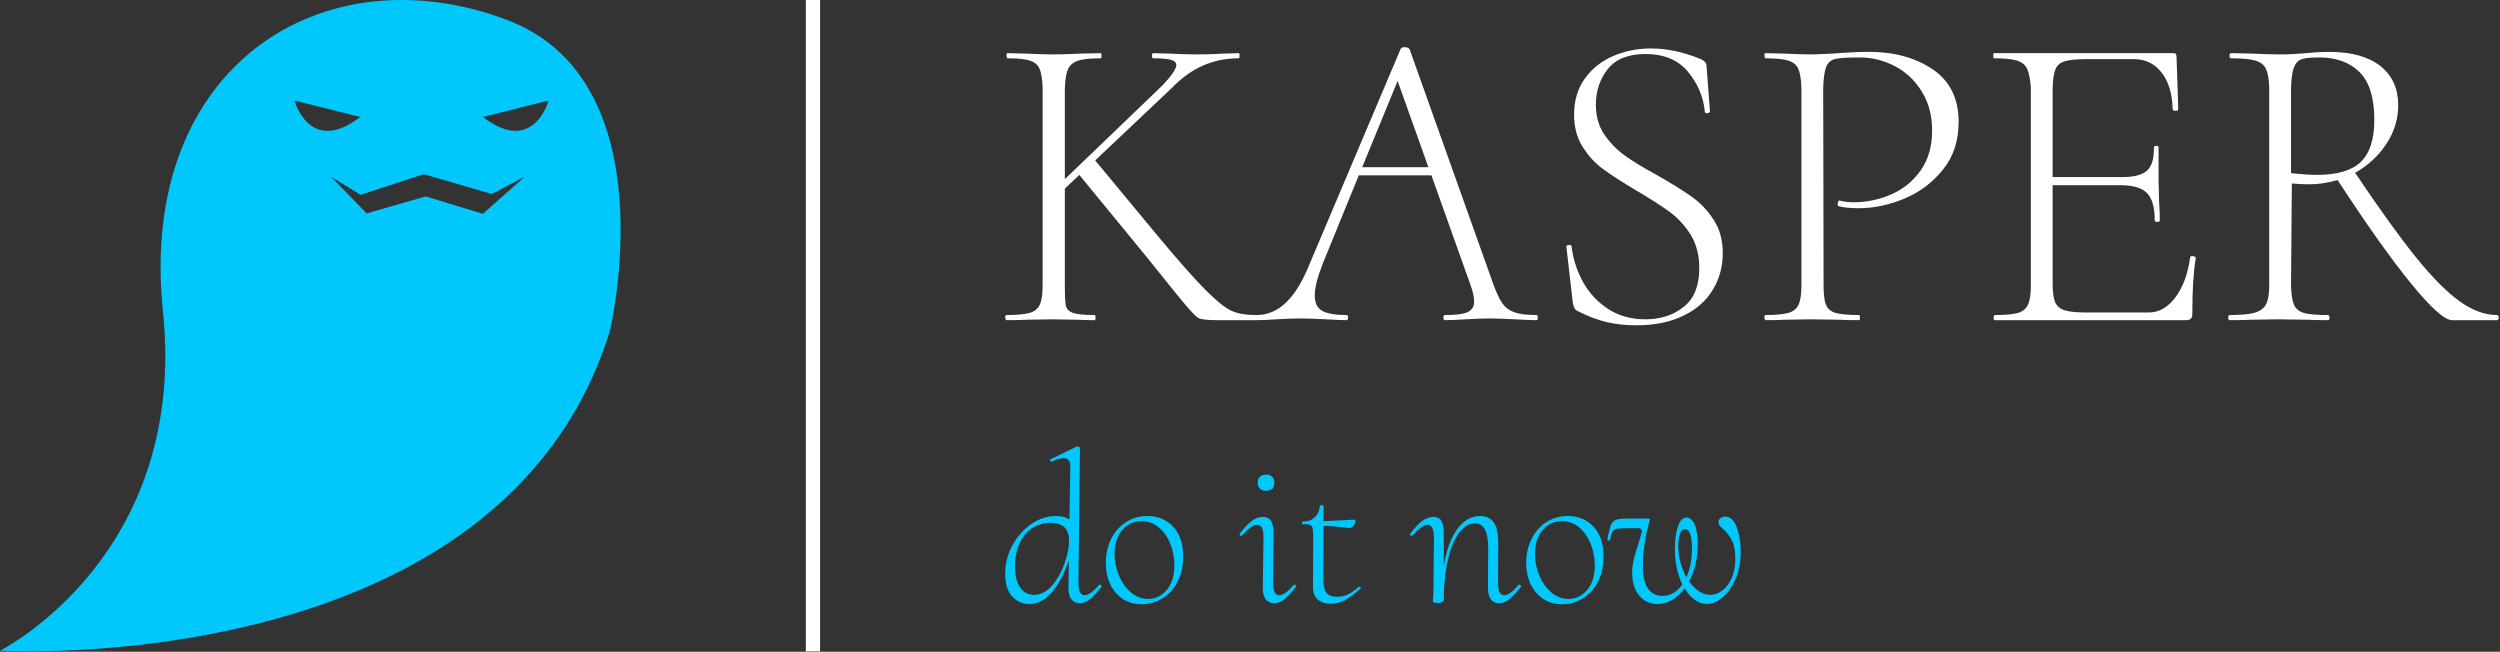 <svg xmlns="http://www.w3.org/2000/svg" version="1.1" xlink="http://www.w3.org/1999/xlink" xmlns:svgjs="http://svgjs.com/svgjs" width="100%" height="100%" preserveAspectRatio="xMidYMid meet" viewBox="-5.24685560776561e-7 -5.284440476316377e-7 299.999 78.207" overflow="visible"><rect x="-5.24685560776561e-7" y="-5.284440476316377e-7" width="299.999" height="78.207" fill="#333333" stroke="none"/><defs id="SvgjsDefs102993"></defs><g id="SvgjsG102994" transform="scale(0.649)" opacity="1"><g id="SvgjsG102995" class="RmjGSWcaI" transform="translate(-11.633, -6.795) scale(1.359)" light-content="false" non-strokable="false" fill="#00c7fc"><path d="M77.509 7.697C52.473-1.721 27.27 14.001 30.728 47.358 34.186 80.715 8.559 93.527 8.559 93.527s68.339 4.067 82.984-43.526c0 0 8.135-33.966-14.034-42.304zM48.628 18.681l8.949 2.236c-6.917 5.287-8.949-2.236-8.949-2.236zm25.626 15.41l-7.776-2.371-8.026 2.316-4.842-4.987 4.003 2.459 8.585-2.811 9.277 2.696 4.475-2.345-5.696 5.043zm0-13.174l8.948-2.236s-2.033 7.523-8.948 2.236z"></path></g><rect id="SvgjsRect102996" width="2.633" height="120.438" fill="#ffffff" transform="translate(148.998, 0) scale(1)" light-content="false"></rect><g id="SvgjsG102997" class="text" transform="translate(321.779, 59.2) scale(1)" light-content="false" fill="#ffffff"><path d="M-89.42 -0.47C-89.42 -0.79 -89.5 -0.95 -89.66 -0.95C-91.4 -0.95 -92.85 -1.2 -94.01 -1.7C-95.16 -2.2 -96.77 -3.48 -98.82 -5.53C-100.88 -7.58 -103.88 -10.98 -107.83 -15.72L-119.28 -29.54L-105.07 -42.97C-101.59 -46.61 -97.48 -48.42 -92.74 -48.42C-92.64 -48.42 -92.58 -48.58 -92.58 -48.9C-92.58 -49.21 -92.64 -49.37 -92.74 -49.37L-95.43 -49.29C-97.11 -49.19 -98.75 -49.14 -100.33 -49.14C-101.96 -49.14 -103.72 -49.19 -105.62 -49.29L-108.54 -49.37C-108.7 -49.37 -108.78 -49.21 -108.78 -48.9C-108.78 -48.58 -108.7 -48.42 -108.54 -48.42C-107.07 -48.42 -105.99 -48.33 -105.3 -48.15C-104.62 -47.96 -104.28 -47.63 -104.28 -47.16C-104.28 -46.48 -105.12 -45.24 -106.8 -43.45L-124.89 -26.07L-124.89 -42.82C-124.84 -44.4 -124.66 -45.57 -124.34 -46.33C-124.02 -47.1 -123.42 -47.63 -122.52 -47.95C-121.63 -48.27 -120.21 -48.42 -118.26 -48.42C-118.15 -48.42 -118.1 -48.58 -118.1 -48.9C-118.1 -49.21 -118.15 -49.37 -118.26 -49.37L-121.89 -49.29C-124 -49.19 -125.71 -49.14 -127.03 -49.14C-128.34 -49.14 -130 -49.19 -132 -49.29L-135.48 -49.37C-135.64 -49.37 -135.7 -49.21 -135.68 -48.9C-135.65 -48.58 -135.58 -48.42 -135.48 -48.42C-133.58 -48.42 -132.2 -48.28 -131.33 -47.99C-130.46 -47.7 -129.87 -47.19 -129.55 -46.45C-129.24 -45.71 -129.05 -44.55 -129 -42.97L-129 -6.4C-129 -4.82 -129.17 -3.65 -129.51 -2.88C-129.86 -2.12 -130.49 -1.61 -131.41 -1.34C-132.33 -1.08 -133.74 -0.95 -135.64 -0.95C-135.85 -0.95 -135.94 -0.79 -135.91 -0.47C-135.89 -0.16 -135.79 0 -135.64 0C-134.16 0 -133 -0.03 -132.16 -0.08L-127.26 -0.16L-122.44 -0.08C-121.71 -0.03 -120.68 0 -119.36 0C-119.26 0 -119.21 -0.16 -119.21 -0.47C-119.21 -0.79 -119.26 -0.95 -119.36 -0.95C-121.31 -0.95 -122.66 -1.08 -123.39 -1.34C-124.13 -1.61 -124.56 -2.05 -124.7 -2.69C-124.83 -3.32 -124.89 -4.56 -124.89 -6.4L-124.89 -24.33L-122.21 -26.86L-109.57 -11.45C-109.3 -11.14 -107.8 -9.27 -105.07 -5.85C-102.33 -2.42 -100.68 -0.59 -100.13 -0.36C-99.58 -0.12 -98.4 0 -96.61 0L-89.66 0C-89.5 0 -89.42 -0.16 -89.42 -0.47Z M-37.44 -0.47C-37.44 -0.79 -37.52 -0.95 -37.68 -0.95C-39.47 -0.95 -40.84 -1.12 -41.79 -1.46C-42.74 -1.8 -43.47 -2.36 -44 -3.12C-44.53 -3.88 -45.08 -5.06 -45.66 -6.64L-61.14 -50.08C-61.3 -50.35 -61.62 -50.48 -62.09 -50.48C-62.46 -50.48 -62.7 -50.37 -62.8 -50.16L-80.02 -9.48C-82.45 -3.79 -85.58 -0.95 -89.42 -0.95C-89.63 -0.95 -89.74 -0.79 -89.74 -0.47C-89.74 -0.16 -89.63 0 -89.42 0C-88.48 0 -87.26 -0.05 -85.79 -0.16C-84.1 -0.26 -82.63 -0.32 -81.37 -0.32C-80.26 -0.32 -78.65 -0.26 -76.55 -0.16C-74.76 -0.05 -73.55 0 -72.91 0C-72.65 0 -72.52 -0.16 -72.52 -0.47C-72.52 -0.79 -72.62 -0.95 -72.83 -0.95C-74.84 -0.95 -76.31 -1.2 -77.26 -1.7C-78.21 -2.2 -78.68 -3.16 -78.68 -4.58C-78.68 -6 -78.18 -7.98 -77.18 -10.51L-70.54 -26.78L-57.11 -26.78L-49.93 -6.64C-49.45 -5.32 -49.21 -4.27 -49.21 -3.48C-49.21 -2.53 -49.61 -1.87 -50.4 -1.5C-51.19 -1.13 -52.59 -0.95 -54.59 -0.95C-54.8 -0.95 -54.9 -0.79 -54.9 -0.47C-54.9 -0.16 -54.8 0 -54.59 0C-53.74 0 -52.48 -0.05 -50.79 -0.16C-49 -0.26 -47.53 -0.32 -46.37 -0.32C-45.21 -0.32 -43.63 -0.26 -41.63 -0.16C-39.84 -0.05 -38.52 0 -37.68 0C-37.52 0 -37.44 -0.16 -37.44 -0.47ZM-69.91 -28.28L-63.36 -44.24L-57.67 -28.28Z M-25.16 -34.36C-26.19 -35.89 -26.7 -37.71 -26.7 -39.81C-26.7 -42.39 -25.96 -44.61 -24.49 -46.45C-23.01 -48.29 -20.7 -49.21 -17.54 -49.21C-14.11 -49.21 -11.49 -48.12 -9.68 -45.94C-7.86 -43.75 -6.82 -41.29 -6.56 -38.55C-6.56 -38.34 -6.4 -38.25 -6.08 -38.27C-5.77 -38.3 -5.61 -38.42 -5.61 -38.63L-6.24 -47C-6.24 -47.58 -6.66 -48.03 -7.5 -48.35C-10.61 -49.61 -13.61 -50.24 -16.51 -50.24C-18.99 -50.24 -21.3 -49.78 -23.46 -48.86C-25.62 -47.94 -27.37 -46.56 -28.72 -44.71C-30.06 -42.87 -30.73 -40.63 -30.73 -38C-30.73 -35.73 -30.22 -33.77 -29.19 -32.11C-28.16 -30.45 -26.9 -29.07 -25.4 -27.96C-23.9 -26.86 -21.86 -25.54 -19.28 -24.01C-16.69 -22.49 -14.63 -21.16 -13.07 -20.03C-11.52 -18.89 -10.22 -17.47 -9.16 -15.76C-8.11 -14.05 -7.58 -12.01 -7.58 -9.64C-7.58 -6.37 -8.54 -3.98 -10.47 -2.45C-12.39 -0.92 -14.75 -0.16 -17.54 -0.16C-20.22 -0.16 -22.55 -0.82 -24.53 -2.13C-26.5 -3.45 -28.04 -5.13 -29.15 -7.19C-30.26 -9.24 -30.94 -11.4 -31.2 -13.67C-31.26 -13.88 -31.44 -13.96 -31.76 -13.9C-32.07 -13.85 -32.2 -13.72 -32.15 -13.51L-30.97 -3.24C-30.91 -2.92 -30.83 -2.63 -30.73 -2.37C-30.62 -2.11 -30.44 -1.9 -30.18 -1.74C-28.23 -0.74 -26.4 -0.04 -24.69 0.36C-22.97 0.75 -21.17 0.95 -19.28 0.95C-15.85 0.95 -12.93 0.36 -10.51 -0.83C-8.08 -2.01 -6.27 -3.62 -5.06 -5.65C-3.84 -7.68 -3.24 -9.93 -3.24 -12.4C-3.24 -14.77 -3.79 -16.81 -4.9 -18.52C-6 -20.24 -7.35 -21.66 -8.93 -22.79C-10.51 -23.92 -12.64 -25.25 -15.33 -26.78C-17.85 -28.15 -19.87 -29.37 -21.37 -30.45C-22.87 -31.53 -24.13 -32.84 -25.16 -34.36Z M4.46 -0.47C4.49 -0.16 4.56 0 4.66 0C6.14 0 7.29 -0.03 8.14 -0.08L13.11 -0.16L18.41 -0.08C19.3 -0.03 20.49 0 21.96 0C22.07 0 22.12 -0.16 22.12 -0.47C22.12 -0.79 22.07 -0.95 21.96 -0.95C19.96 -0.95 18.51 -1.08 17.62 -1.34C16.72 -1.61 16.13 -2.11 15.84 -2.84C15.55 -3.58 15.4 -4.77 15.4 -6.4L15.33 -42.82C15.38 -44.71 15.56 -46.05 15.88 -46.84C16.19 -47.63 16.77 -48.12 17.62 -48.31C18.46 -48.49 19.93 -48.58 22.04 -48.58C24.36 -48.58 26.54 -48.04 28.6 -46.96C30.65 -45.88 32.31 -44.32 33.57 -42.26C34.84 -40.21 35.47 -37.81 35.47 -35.07C35.47 -32.18 34.77 -29.73 33.38 -27.73C31.98 -25.73 30.16 -24.24 27.93 -23.26C25.69 -22.29 23.36 -21.8 20.93 -21.8C19.99 -21.8 19.12 -21.91 18.33 -22.12C18.27 -22.17 18.21 -22.12 18.13 -21.96C18.05 -21.8 18.01 -21.65 18.01 -21.49C18.01 -21.22 18.06 -21.09 18.17 -21.09C19.06 -20.83 20.3 -20.7 21.88 -20.7C24.67 -20.7 27.49 -21.29 30.33 -22.47C33.18 -23.66 35.56 -25.45 37.48 -27.85C39.41 -30.24 40.37 -33.18 40.37 -36.65C40.37 -40.97 38.77 -44.21 35.59 -46.37C32.4 -48.53 28.47 -49.61 23.78 -49.61C21.93 -49.61 19.7 -49.5 17.06 -49.29C15.06 -49.19 13.75 -49.14 13.11 -49.14C11.8 -49.14 10.14 -49.19 8.14 -49.29L4.66 -49.37C4.5 -49.37 4.44 -49.21 4.46 -48.9C4.49 -48.58 4.56 -48.42 4.66 -48.42C6.56 -48.42 7.97 -48.28 8.89 -47.99C9.81 -47.7 10.43 -47.19 10.74 -46.45C11.06 -45.71 11.24 -44.55 11.3 -42.97L11.3 -6.4C11.3 -4.82 11.13 -3.65 10.78 -2.88C10.44 -2.12 9.81 -1.61 8.89 -1.34C7.97 -1.08 6.56 -0.95 4.66 -0.95C4.5 -0.95 4.44 -0.79 4.46 -0.47Z M83.58 -11.85C83.31 -11.85 83.18 -11.77 83.18 -11.61C82.76 -8.56 81.85 -6.1 80.46 -4.23C79.06 -2.36 77.42 -1.42 75.52 -1.42L64.15 -1.42C62.25 -1.42 60.87 -1.55 60 -1.82C59.13 -2.08 58.54 -2.58 58.22 -3.32C57.9 -4.06 57.75 -5.19 57.75 -6.71L57.75 -24.96L70.23 -24.96C72.6 -24.96 74.26 -24.48 75.2 -23.5C76.15 -22.53 76.63 -20.86 76.63 -18.49C76.63 -18.27 76.78 -18.17 77.1 -18.17C77.42 -18.17 77.57 -18.27 77.57 -18.49C77.57 -19.43 77.52 -20.7 77.42 -22.28L77.34 -25.67L77.34 -29.39L77.34 -31.91C77.39 -32.13 77.26 -32.23 76.94 -32.23C76.63 -32.23 76.47 -32.13 76.47 -31.91C76.52 -29.91 76.11 -28.5 75.24 -27.69C74.38 -26.87 72.83 -26.46 70.62 -26.46L57.75 -26.46L57.75 -42.9C57.8 -44.48 57.97 -45.63 58.26 -46.37C58.55 -47.11 59.13 -47.61 60 -47.87C60.87 -48.14 62.25 -48.27 64.15 -48.27L72.76 -48.27C74.91 -48.27 76.64 -47.42 77.93 -45.74C79.22 -44.05 79.89 -41.82 79.94 -39.02C79.94 -38.81 80.13 -38.71 80.5 -38.71C80.81 -38.71 80.97 -38.81 80.97 -39.02L80.89 -41.87L80.66 -48.66C80.66 -48.92 80.62 -49.11 80.54 -49.21C80.46 -49.32 80.31 -49.37 80.1 -49.37L46.92 -49.37C46.82 -49.37 46.77 -49.21 46.77 -48.9C46.77 -48.58 46.82 -48.42 46.92 -48.42C48.87 -48.42 50.29 -48.28 51.19 -47.99C52.09 -47.7 52.7 -47.19 53.05 -46.45C53.39 -45.71 53.61 -44.55 53.72 -42.97L53.72 -6.4C53.72 -4.82 53.55 -3.65 53.2 -2.88C52.86 -2.12 52.24 -1.61 51.35 -1.34C50.45 -1.08 49.03 -0.95 47.08 -0.95C46.92 -0.95 46.84 -0.79 46.84 -0.47C46.84 -0.16 46.92 0 47.08 0L82.31 0C82.79 0 83.12 -0.09 83.3 -0.28C83.49 -0.46 83.58 -0.76 83.58 -1.18C83.58 -5.56 83.79 -8.98 84.21 -11.45C84.26 -11.56 84.21 -11.65 84.05 -11.73C83.89 -11.81 83.74 -11.85 83.58 -11.85Z M140.22 -0.47C140.22 -0.79 140.11 -0.95 139.9 -0.95C137.69 -0.95 135.41 -1.78 133.07 -3.44C130.73 -5.1 128.04 -7.79 125.01 -11.53C121.98 -15.27 118.21 -20.51 113.68 -27.25C116.1 -28.62 118.03 -30.41 119.48 -32.63C120.93 -34.84 121.65 -37.21 121.65 -39.74C121.65 -42.84 120.55 -45.26 118.34 -47C116.12 -48.74 112.96 -49.61 108.86 -49.61C107.59 -49.61 106.17 -49.53 104.59 -49.37C103.96 -49.32 103.22 -49.27 102.38 -49.21C101.54 -49.16 100.67 -49.14 99.77 -49.14C98.46 -49.14 96.74 -49.19 94.64 -49.29L90.77 -49.37C90.56 -49.37 90.45 -49.21 90.45 -48.9C90.45 -48.58 90.56 -48.42 90.77 -48.42C92.82 -48.42 94.32 -48.28 95.27 -47.99C96.22 -47.7 96.86 -47.19 97.21 -46.45C97.55 -45.71 97.74 -44.55 97.8 -42.97L97.8 -6.4C97.8 -4.82 97.6 -3.66 97.21 -2.92C96.81 -2.19 96.11 -1.67 95.11 -1.38C94.11 -1.09 92.58 -0.95 90.53 -0.95C90.32 -0.95 90.21 -0.79 90.21 -0.47C90.21 -0.16 90.32 0 90.53 0C92.16 0 93.45 -0.03 94.4 -0.08L99.61 -0.16L104.99 -0.08C105.88 -0.03 107.12 0 108.7 0C108.86 0 108.94 -0.16 108.94 -0.47C108.94 -0.79 108.83 -0.95 108.62 -0.95C106.57 -0.95 105.09 -1.08 104.2 -1.34C103.3 -1.61 102.7 -2.11 102.38 -2.84C102.06 -3.58 101.88 -4.77 101.83 -6.4L101.98 -25.28C103.14 -25.17 104.22 -25.12 105.22 -25.12C106.86 -25.12 108.59 -25.38 110.44 -25.91C115.76 -17.75 120.27 -11.39 123.98 -6.83C127.7 -2.28 130.24 0 131.61 0L139.9 0C140.11 0 140.22 -0.16 140.22 -0.47ZM106.57 -26.86C105.51 -26.86 103.93 -26.96 101.83 -27.17L101.83 -42.82C101.88 -44.66 102.06 -45.98 102.38 -46.77C102.7 -47.56 103.18 -48.06 103.84 -48.27C104.5 -48.48 105.57 -48.58 107.04 -48.58C110.2 -48.58 112.69 -47.67 114.51 -45.86C116.32 -44.04 117.23 -41.1 117.23 -37.05C117.23 -33.47 116.4 -30.87 114.74 -29.27C113.08 -27.66 110.36 -26.86 106.57 -26.86Z"></path></g><g id="SvgjsG102998" class="text" transform="translate(253.993, 111.169) scale(1)" light-content="false" fill="#00c7fc"><path d="M-50.64 -3.08C-50.69 -3.08 -50.73 -3.07 -50.76 -3.04C-51.86 -1.75 -52.76 -1.11 -53.44 -1.11C-53.84 -1.11 -54.13 -1.3 -54.31 -1.7C-54.49 -2.09 -54.59 -2.7 -54.59 -3.52L-54.31 -28.32C-54.31 -28.37 -54.36 -28.44 -54.47 -28.52C-54.57 -28.6 -54.67 -28.64 -54.74 -28.64L-54.82 -28.64L-59.72 -26.27C-59.83 -26.21 -59.86 -26.12 -59.82 -25.99C-59.78 -25.86 -59.71 -25.79 -59.6 -25.79C-59.55 -25.79 -59.51 -25.81 -59.48 -25.83C-58.64 -26.25 -57.94 -26.46 -57.39 -26.46C-56.94 -26.46 -56.61 -26.32 -56.38 -26.03C-56.16 -25.74 -56.06 -25.32 -56.09 -24.77L-56.25 -15.13C-56.93 -15.55 -57.77 -15.76 -58.77 -15.76C-60.35 -15.76 -61.86 -15.27 -63.3 -14.28C-64.73 -13.29 -65.9 -11.98 -66.79 -10.35C-67.69 -8.72 -68.13 -6.96 -68.13 -5.1C-68.13 -3.2 -67.7 -1.79 -66.83 -0.87C-65.96 0.05 -64.91 0.51 -63.67 0.51C-62.14 0.51 -60.75 -0.21 -59.5 -1.66C-58.25 -3.11 -57.21 -5.08 -56.36 -7.58L-56.44 -2.57C-56.47 -1.65 -56.3 -0.93 -55.93 -0.41C-55.56 0.1 -55.03 0.36 -54.35 0.36C-53.69 0.36 -53.06 0.11 -52.45 -0.38C-51.85 -0.86 -51.12 -1.65 -50.28 -2.73C-50.25 -2.78 -50.29 -2.85 -50.38 -2.94C-50.47 -3.03 -50.56 -3.08 -50.64 -3.08ZM-59.46 -2.9C-60.45 -1.76 -61.56 -1.18 -62.8 -1.18C-63.86 -1.18 -64.7 -1.63 -65.35 -2.51C-65.99 -3.39 -66.32 -4.71 -66.32 -6.48C-66.32 -8.14 -66.03 -9.57 -65.45 -10.78C-64.87 -11.99 -64.08 -12.92 -63.08 -13.55C-62.08 -14.18 -60.97 -14.5 -59.76 -14.5C-57.47 -14.5 -56.32 -13.39 -56.32 -11.18C-56.32 -9.99 -56.6 -8.6 -57.15 -7.01C-57.71 -5.42 -58.48 -4.05 -59.46 -2.9Z M-47.71 -1.6C-46.5 -0.16 -44.9 0.55 -42.9 0.55C-41.53 0.55 -40.26 0.2 -39.08 -0.51C-37.91 -1.22 -36.98 -2.24 -36.28 -3.57C-35.58 -4.9 -35.23 -6.46 -35.23 -8.26C-35.23 -10.65 -35.85 -12.5 -37.09 -13.8C-38.33 -15.11 -39.91 -15.76 -41.83 -15.76C-43.3 -15.76 -44.63 -15.38 -45.8 -14.63C-46.97 -13.88 -47.89 -12.84 -48.54 -11.51C-49.2 -10.18 -49.53 -8.72 -49.53 -7.11C-49.53 -4.87 -48.93 -3.03 -47.71 -1.6ZM-38.25 -2.09C-39.19 -0.99 -40.34 -0.43 -41.71 -0.43C-42.9 -0.43 -43.96 -0.84 -44.91 -1.66C-45.86 -2.48 -46.59 -3.52 -47.12 -4.8C-47.65 -6.08 -47.91 -7.4 -47.91 -8.77C-47.91 -10.61 -47.43 -12.08 -46.47 -13.17C-45.51 -14.27 -44.32 -14.81 -42.9 -14.81C-41.71 -14.81 -40.66 -14.42 -39.74 -13.65C-38.81 -12.87 -38.1 -11.85 -37.6 -10.59C-37.1 -9.32 -36.85 -7.99 -36.85 -6.6C-36.85 -4.7 -37.32 -3.2 -38.25 -2.09Z M-19.99 -0.39C-19.62 0.11 -19.09 0.36 -18.41 0.36C-17.75 0.36 -17.1 0.11 -16.47 -0.39C-15.84 -0.9 -15.13 -1.67 -14.34 -2.73C-14.29 -2.78 -14.3 -2.85 -14.4 -2.94C-14.49 -3.03 -14.59 -3.08 -14.69 -3.08L-14.77 -3.04C-15.88 -1.75 -16.77 -1.11 -17.46 -1.11C-17.85 -1.11 -18.14 -1.3 -18.33 -1.7C-18.51 -2.09 -18.6 -2.7 -18.6 -3.52L-18.52 -12.64C-18.52 -13.67 -18.68 -14.42 -19 -14.89C-19.31 -15.36 -19.81 -15.6 -20.5 -15.6C-21.21 -15.6 -21.91 -15.34 -22.59 -14.81C-23.28 -14.29 -24 -13.51 -24.77 -12.48C-24.82 -12.4 -24.81 -12.32 -24.75 -12.22C-24.68 -12.13 -24.59 -12.09 -24.49 -12.09C-24.44 -12.09 -24.38 -12.11 -24.33 -12.17C-23.15 -13.48 -22.22 -14.14 -21.57 -14.14C-20.75 -14.14 -20.35 -13.34 -20.38 -11.73L-20.5 -2.57C-20.53 -1.62 -20.35 -0.9 -19.99 -0.39ZM-21.03 -20.82C-20.76 -20.55 -20.37 -20.42 -19.87 -20.42C-19.39 -20.42 -19.02 -20.55 -18.76 -20.82C-18.5 -21.08 -18.37 -21.46 -18.37 -21.96C-18.37 -22.41 -18.5 -22.76 -18.76 -23.03C-19.02 -23.29 -19.39 -23.42 -19.87 -23.42C-20.37 -23.42 -20.76 -23.29 -21.03 -23.03C-21.31 -22.76 -21.45 -22.41 -21.45 -21.96C-21.45 -21.46 -21.31 -21.08 -21.03 -20.82Z M-2.69 -2.69L-2.73 -2.69C-3.44 -2.08 -4.09 -1.62 -4.68 -1.3C-5.27 -0.99 -5.96 -0.83 -6.75 -0.83C-7.7 -0.83 -8.37 -1.09 -8.75 -1.6C-9.13 -2.11 -9.32 -2.92 -9.32 -4.03L-9.28 -13.94C-8.07 -13.92 -6.52 -13.78 -4.62 -13.55C-4.31 -13.5 -4.02 -13.62 -3.77 -13.92C-3.52 -14.23 -3.38 -14.51 -3.36 -14.77C-3.36 -14.98 -3.48 -15.09 -3.71 -15.09C-6.4 -14.93 -8.26 -14.84 -9.28 -14.81L-9.28 -17.66C-9.28 -17.73 -9.4 -17.77 -9.64 -17.77C-9.87 -17.77 -9.98 -17.73 -9.95 -17.66C-10.01 -16.79 -10.32 -16.08 -10.88 -15.54C-11.45 -15 -12.19 -14.73 -13.11 -14.73C-13.22 -14.73 -13.27 -14.65 -13.27 -14.5C-13.27 -14.34 -13.22 -14.26 -13.11 -14.26C-12.48 -14.26 -12.04 -14.21 -11.79 -14.12C-11.54 -14.03 -11.38 -13.84 -11.32 -13.57C-11.25 -13.29 -11.2 -12.8 -11.18 -12.09L-11.22 -2.69C-11.22 -1.58 -10.91 -0.78 -10.31 -0.28C-9.7 0.22 -8.91 0.47 -7.94 0.47C-7.07 0.47 -6.2 0.25 -5.33 -0.2C-4.46 -0.65 -3.49 -1.37 -2.41 -2.37C-2.33 -2.42 -2.34 -2.49 -2.43 -2.57C-2.52 -2.65 -2.61 -2.69 -2.69 -2.69Z M26.9 -3.08L26.82 -3.04C25.71 -1.75 24.82 -1.11 24.13 -1.11C23.74 -1.11 23.45 -1.3 23.26 -1.7C23.08 -2.09 22.99 -2.7 22.99 -3.52L23.03 -10.55C23.05 -12.36 22.79 -13.69 22.24 -14.52C21.68 -15.35 20.83 -15.76 19.67 -15.76C18.01 -15.76 16.6 -14.94 15.42 -13.29C14.25 -11.65 13.43 -9.37 12.96 -6.48L12.96 -12.64C12.96 -13.67 12.8 -14.42 12.48 -14.89C12.17 -15.36 11.68 -15.6 11.02 -15.6C10.31 -15.6 9.61 -15.34 8.93 -14.81C8.24 -14.29 7.52 -13.51 6.75 -12.48C6.7 -12.4 6.71 -12.32 6.77 -12.22C6.84 -12.13 6.93 -12.09 7.03 -12.09C7.08 -12.09 7.14 -12.11 7.19 -12.17C8.37 -13.48 9.3 -14.14 9.95 -14.14C10.74 -14.14 11.14 -13.34 11.14 -11.73L11.06 -2.92C11.06 -2.24 11.04 -1.59 11 -0.97C10.96 -0.35 10.94 0 10.94 0.08C10.99 0.16 11.09 0.22 11.22 0.26C11.35 0.3 11.59 0.32 11.93 0.32C12.24 0.32 12.49 0.26 12.68 0.16C12.86 0.05 12.96 -0.08 12.96 -0.24C12.98 -3.21 13.26 -5.77 13.78 -7.9C14.31 -10.03 15.01 -11.65 15.88 -12.76C16.75 -13.86 17.7 -14.42 18.72 -14.42C20.35 -14.42 21.17 -12.88 21.17 -9.8L21.13 -2.57C21.13 -0.62 21.82 0.36 23.19 0.36C23.84 0.36 24.49 0.11 25.12 -0.39C25.75 -0.9 26.46 -1.67 27.25 -2.73C27.31 -2.78 27.29 -2.85 27.19 -2.94C27.1 -3.03 27 -3.08 26.9 -3.08Z M30.02 -1.6C31.23 -0.16 32.84 0.55 34.84 0.55C36.21 0.55 37.48 0.2 38.65 -0.51C39.82 -1.22 40.76 -2.24 41.45 -3.57C42.15 -4.9 42.5 -6.46 42.5 -8.26C42.5 -10.65 41.88 -12.5 40.64 -13.8C39.41 -15.11 37.83 -15.76 35.9 -15.76C34.43 -15.76 33.11 -15.38 31.93 -14.63C30.76 -13.88 29.85 -12.84 29.19 -11.51C28.53 -10.18 28.2 -8.72 28.2 -7.11C28.2 -4.87 28.81 -3.03 30.02 -1.6ZM39.48 -2.09C38.54 -0.99 37.39 -0.43 36.02 -0.43C34.84 -0.43 33.77 -0.84 32.82 -1.66C31.88 -2.48 31.14 -3.52 30.61 -4.8C30.08 -6.08 29.82 -7.4 29.82 -8.77C29.82 -10.61 30.3 -12.08 31.26 -13.17C32.22 -14.27 33.42 -14.81 34.84 -14.81C36.02 -14.81 37.08 -14.42 38 -13.65C38.92 -12.87 39.63 -11.85 40.13 -10.59C40.63 -9.32 40.88 -7.99 40.88 -6.6C40.88 -4.7 40.41 -3.2 39.48 -2.09Z M67.13 -13.69C66.64 -14.99 65.94 -15.64 65.01 -15.64C64.7 -15.64 64.41 -15.56 64.15 -15.38C63.88 -15.21 63.75 -14.97 63.75 -14.65C63.75 -14.39 63.82 -14.17 63.97 -13.98C64.11 -13.8 64.34 -13.57 64.66 -13.31C65.29 -12.73 65.82 -12.04 66.24 -11.24C66.66 -10.43 66.87 -9.31 66.87 -7.86C66.87 -6.46 66.64 -5.26 66.18 -4.25C65.72 -3.23 65.13 -2.47 64.42 -1.96C63.71 -1.44 62.97 -1.18 62.21 -1.18C61.5 -1.18 60.81 -1.41 60.14 -1.86C59.46 -2.3 58.87 -2.91 58.34 -3.67C59.39 -5.7 59.92 -7.99 59.92 -10.55C59.92 -12.18 59.72 -13.41 59.33 -14.24C58.93 -15.07 58.44 -15.48 57.86 -15.48C57.15 -15.48 56.61 -14.92 56.25 -13.8C55.88 -12.69 55.69 -11.32 55.69 -9.72C55.69 -7.22 56.15 -5.02 57.07 -3.12C56.1 -1.7 54.85 -0.99 53.32 -0.99C52.27 -0.99 51.41 -1.42 50.76 -2.29C50.1 -3.16 49.77 -4.61 49.77 -6.64C49.77 -7.79 49.87 -9.1 50.08 -10.57C50.29 -12.03 50.6 -13.44 50.99 -14.81C51.07 -15.02 51.09 -15.15 51.05 -15.21C51.01 -15.26 50.86 -15.29 50.6 -15.29L46.77 -15.29C45.84 -15.29 45.18 -15.21 44.77 -15.05C44.36 -14.89 44.06 -14.57 43.86 -14.08C43.67 -13.59 43.45 -12.74 43.21 -11.53C43.18 -11.45 43.2 -11.38 43.27 -11.32C43.34 -11.25 43.42 -11.22 43.53 -11.22C43.66 -11.22 43.72 -11.26 43.72 -11.34C43.83 -12.02 43.96 -12.51 44.12 -12.8C44.28 -13.09 44.53 -13.28 44.87 -13.37C45.21 -13.46 45.78 -13.51 46.57 -13.51L48.9 -13.51C49.35 -13.51 49.57 -13.34 49.57 -12.99C49.57 -12.81 49.54 -12.65 49.49 -12.52C49.46 -12.42 49.29 -11.82 48.98 -10.74C48.61 -9.66 48.32 -8.68 48.11 -7.8C47.9 -6.92 47.79 -6.1 47.79 -5.33C47.79 -3.54 48.22 -2.12 49.08 -1.07C49.93 -0.01 51.08 0.51 52.53 0.51C53.43 0.51 54.31 0.26 55.18 -0.24C56.05 -0.74 56.82 -1.45 57.51 -2.37C58.06 -1.45 58.69 -0.74 59.41 -0.24C60.12 0.26 60.84 0.51 61.58 0.51C62.55 0.51 63.53 0.11 64.5 -0.71C65.47 -1.53 66.28 -2.67 66.91 -4.15C67.54 -5.62 67.86 -7.31 67.86 -9.2C67.86 -10.89 67.61 -12.38 67.13 -13.69ZM57.83 -4.42C56.82 -6.24 56.32 -8.2 56.32 -10.31C56.32 -11.1 56.42 -11.8 56.6 -12.4C56.79 -13.01 57.11 -13.31 57.59 -13.31C58.43 -13.31 58.85 -12.15 58.85 -9.84C58.85 -7.73 58.51 -5.92 57.83 -4.42Z"></path></g></g></svg>